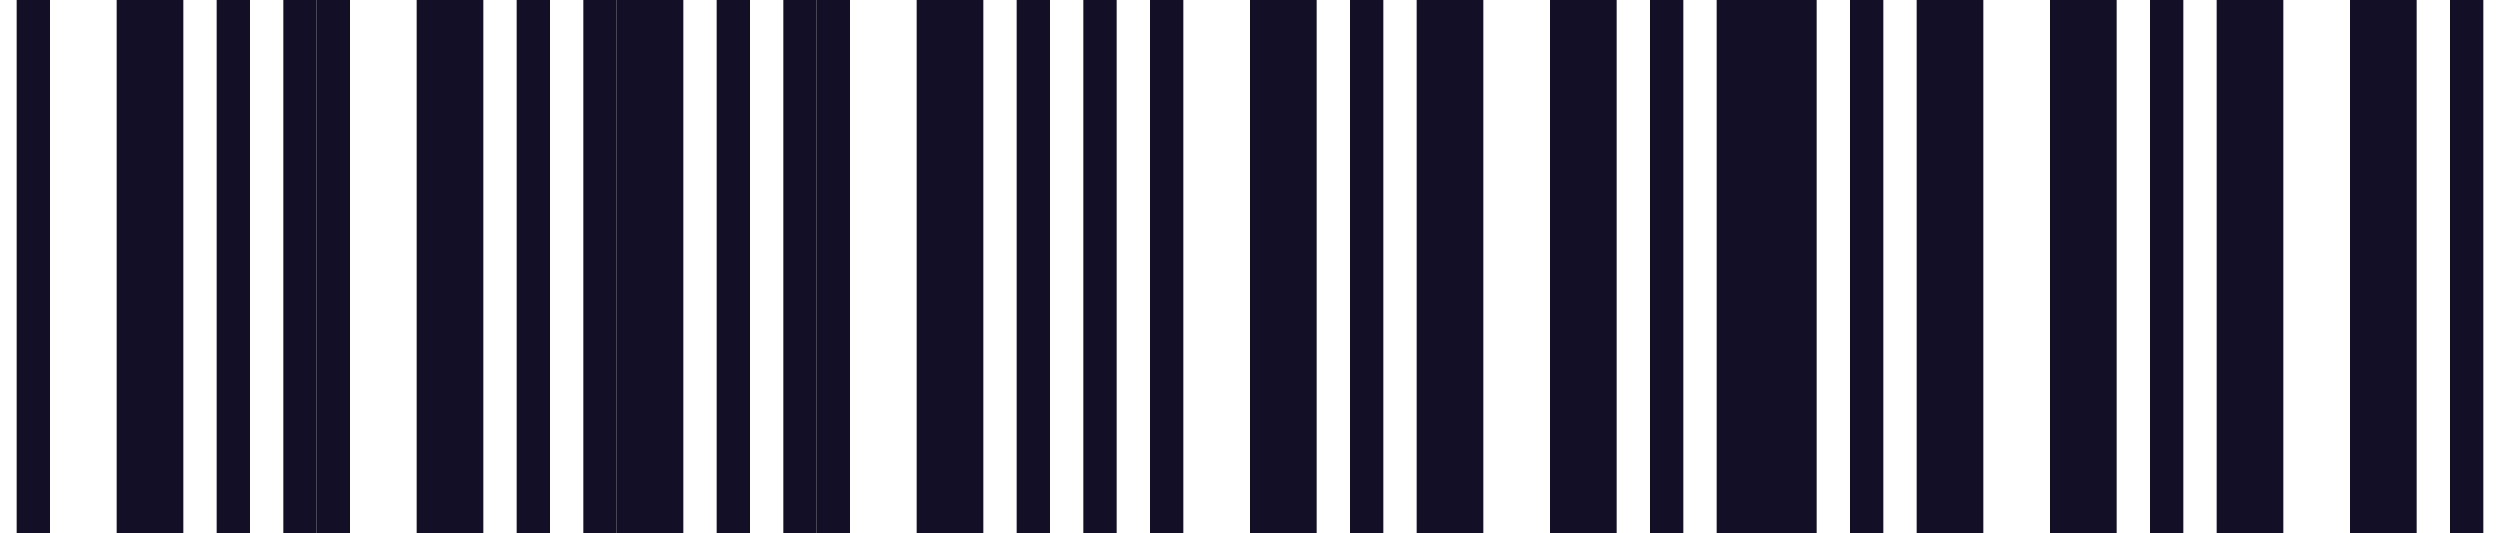 <svg width="75" height="16" viewBox="0 0 75 16" fill="none" xmlns="http://www.w3.org/2000/svg">
<g id="bar 1" clip-path="url(#clip0_23469_68677)">
<path id="Vector" d="M1.5 0H0.5V16H1.5V0Z" fill="#130F26"/>
<path id="Vector_2" d="M7.5 0H6.5V16H7.5V0Z" fill="#130F26"/>
<path id="Vector_3" d="M9.5 0H8.5V16H9.5V0Z" fill="#130F26"/>
<path id="Vector_4" d="M5.5 0H3.5V16H5.5V0Z" fill="#130F26"/>
<path id="Vector_5" d="M10.5 0H9.5V16H10.5V0Z" fill="#130F26"/>
<path id="Vector_6" d="M16.5 0H15.5V16H16.5V0Z" fill="#130F26"/>
<path id="Vector_7" d="M18.5 0H17.5V16H18.5V0Z" fill="#130F26"/>
<path id="Vector_8" d="M14.5 0H12.5V16H14.5V0Z" fill="#130F26"/>
<path id="Vector_9" d="M22.5 0H21.5V16H22.5V0Z" fill="#130F26"/>
<path id="Vector_10" d="M24.5 0H23.5V16H24.5V0Z" fill="#130F26"/>
<path id="Vector_11" d="M20.5 0H18.5V16H20.5V0Z" fill="#130F26"/>
<path id="Vector_12" d="M25.5 0H24.5V16H25.5V0Z" fill="#130F26"/>
<path id="Vector_13" d="M31.5 0H30.5V16H31.5V0Z" fill="#130F26"/>
<path id="Vector_14" d="M33.5 0H32.5V16H33.5V0Z" fill="#130F26"/>
<path id="Vector_15" d="M29.5 0H27.5V16H29.5V0Z" fill="#130F26"/>
<path id="Vector_16" d="M68.5 0H67.5V16H68.5V0Z" fill="#130F26"/>
<path id="Vector_17" d="M74.5 0H73.5V16H74.5V0Z" fill="#130F26"/>
<path id="Vector_18" d="M72.5 0H70.5V16H72.5V0Z" fill="#130F26"/>
<path id="Vector_19" d="M35.5 0H34.5V16H35.5V0Z" fill="#130F26"/>
<path id="Vector_20" d="M41.5 0H40.5V16H41.5V0Z" fill="#130F26"/>
<path id="Vector_21" d="M43.5 0H42.5V16H43.5V0Z" fill="#130F26"/>
<path id="Vector_22" d="M39.5 0H37.5V16H39.5V0Z" fill="#130F26"/>
<path id="Vector_23" d="M44.5 0H43.5V16H44.5V0Z" fill="#130F26"/>
<path id="Vector_24" d="M50.5 0H49.5V16H50.5V0Z" fill="#130F26"/>
<path id="Vector_25" d="M52.5 0H51.5V16H52.5V0Z" fill="#130F26"/>
<path id="Vector_26" d="M48.5 0H46.5V16H48.5V0Z" fill="#130F26"/>
<path id="Vector_27" d="M56.5 0H55.5V16H56.5V0Z" fill="#130F26"/>
<path id="Vector_28" d="M58.5 0H57.5V16H58.5V0Z" fill="#130F26"/>
<path id="Vector_29" d="M54.5 0H52.5V16H54.5V0Z" fill="#130F26"/>
<path id="Vector_30" d="M59.5 0H58.5V16H59.5V0Z" fill="#130F26"/>
<path id="Vector_31" d="M65.5 0H64.5V16H65.5V0Z" fill="#130F26"/>
<path id="Vector_32" d="M67.5 0H66.5V16H67.5V0Z" fill="#130F26"/>
<path id="Vector_33" d="M63.5 0H61.5V16H63.5V0Z" fill="#130F26"/>
</g>
<defs>
<clipPath id="clip0_23469_68677">
<rect width="74" height="16" fill="white" transform="translate(0.5)"/>
</clipPath>
</defs>
</svg>
